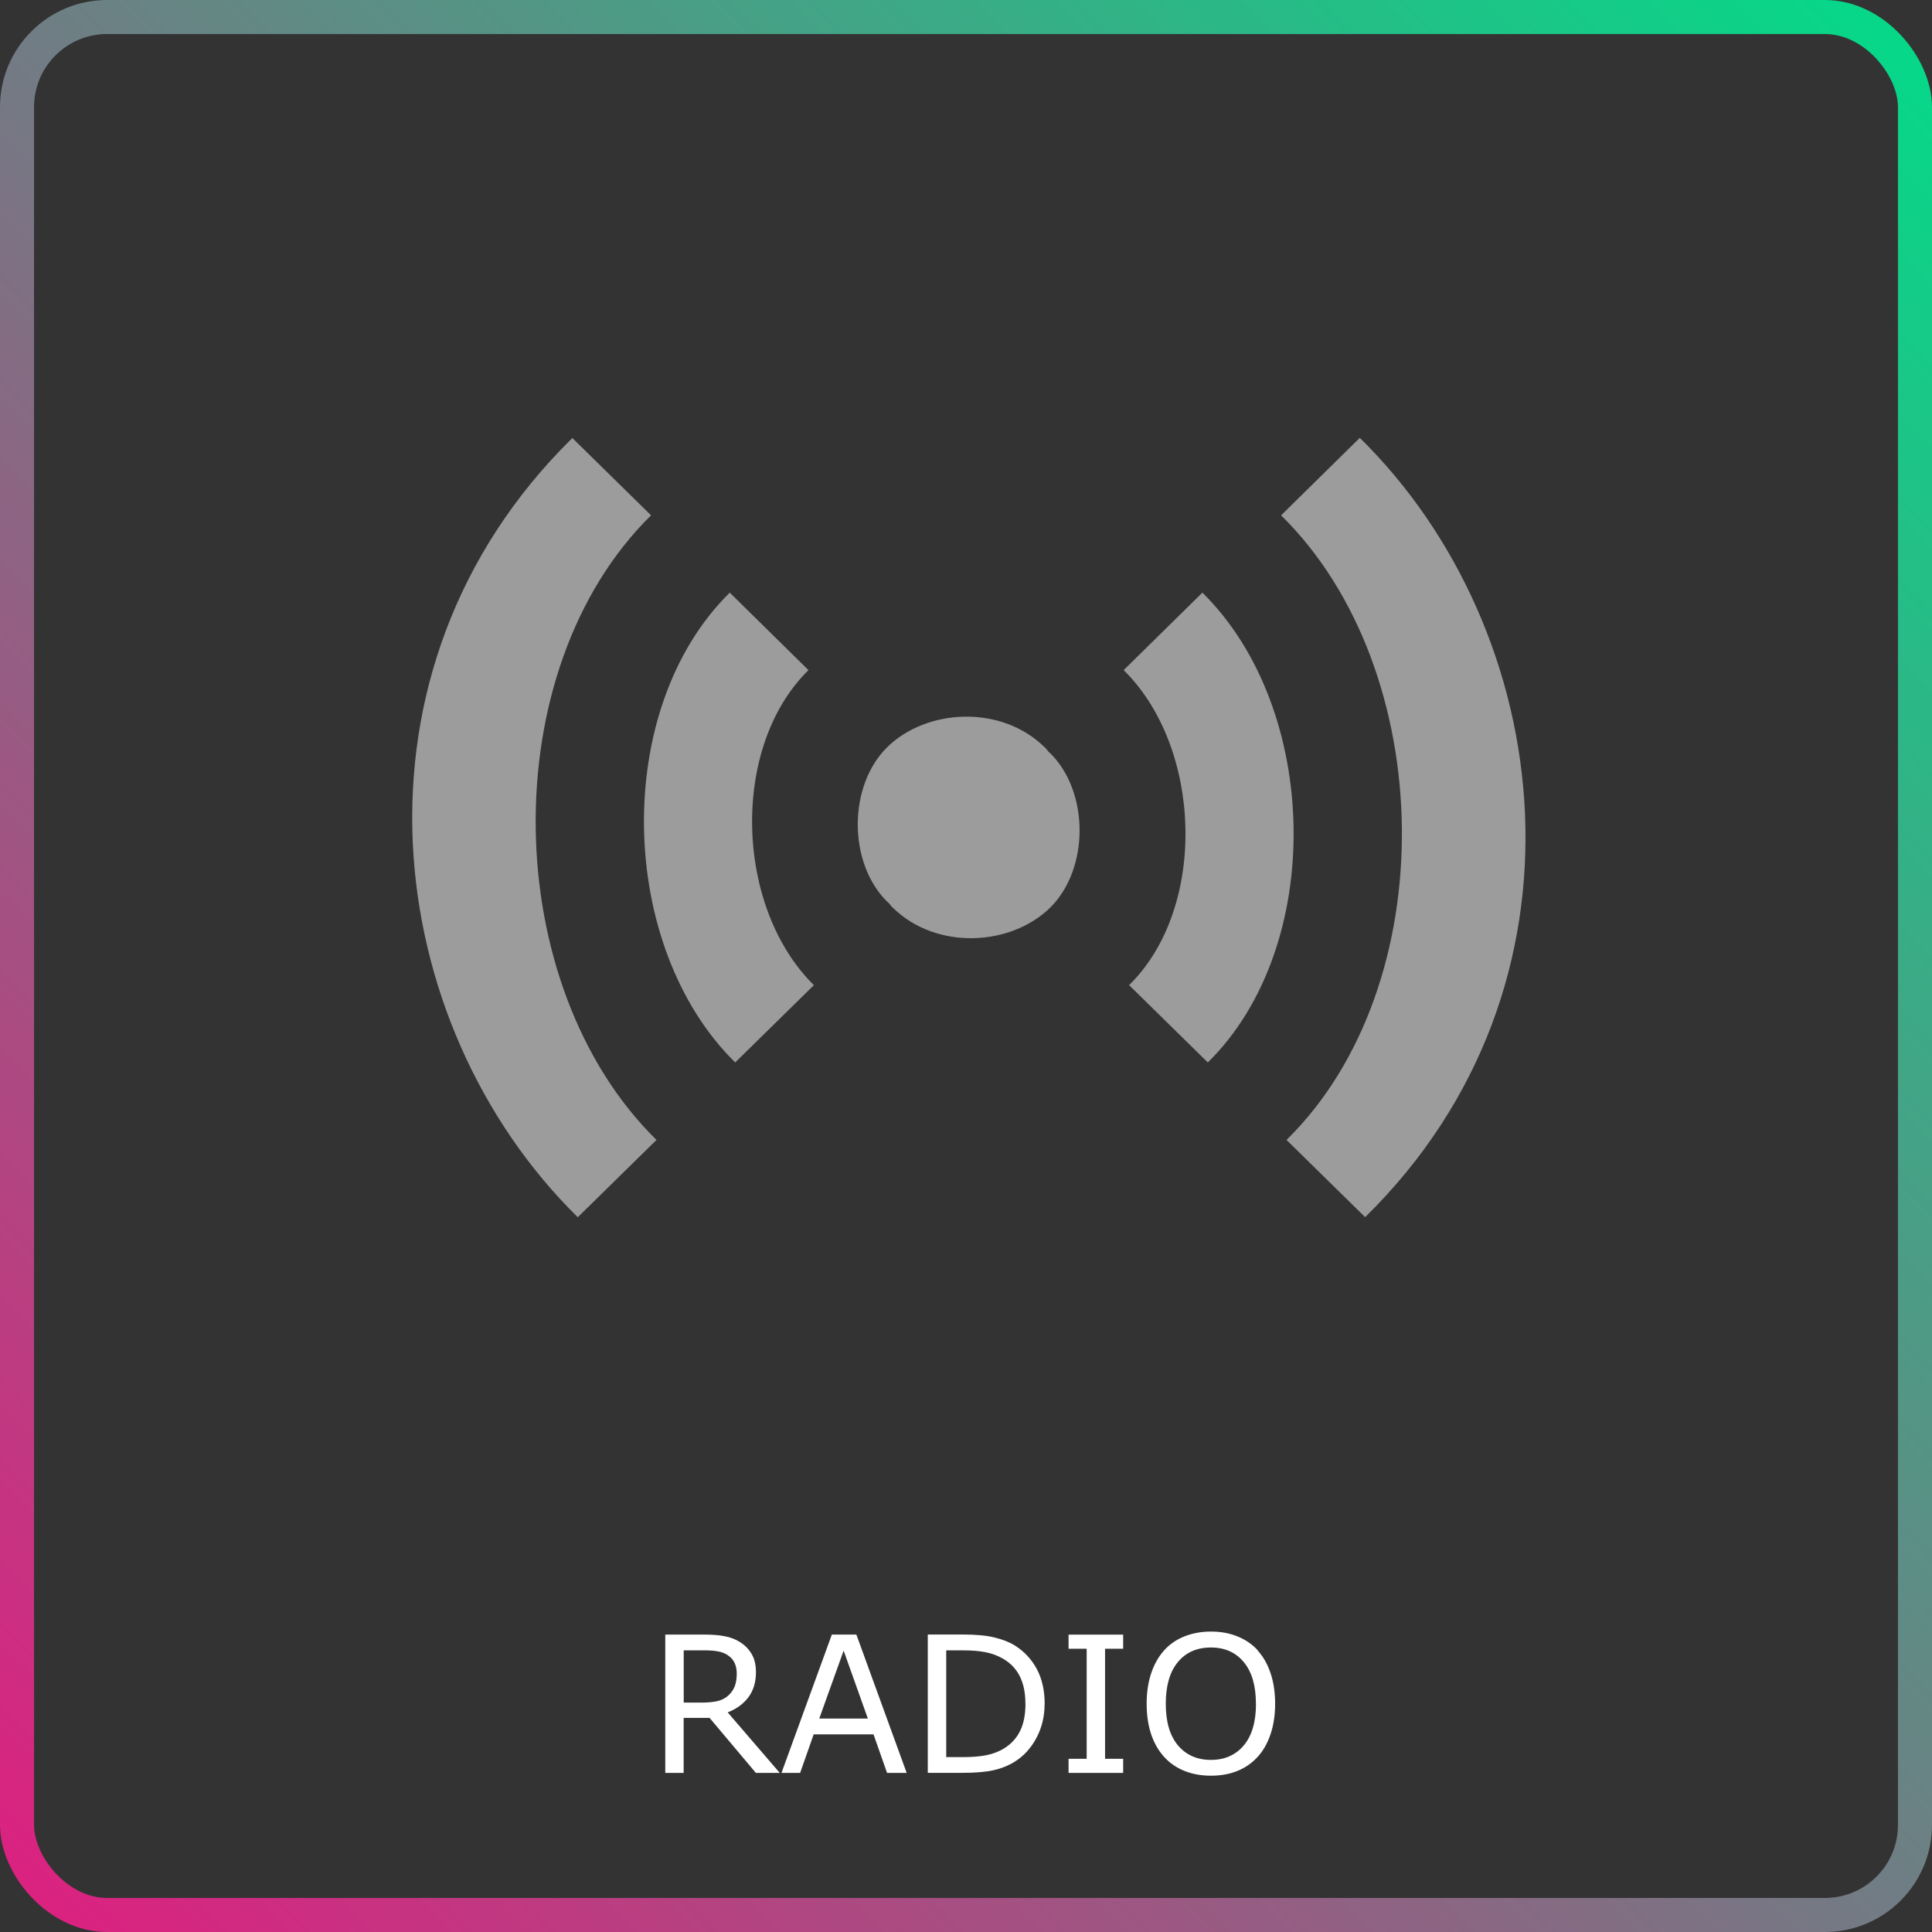 <?xml version="1.0" encoding="UTF-8" standalone="no"?>
<!-- Created with Inkscape (http://www.inkscape.org/) -->

<svg
   width="107.261"
   height="107.261"
   viewBox="0 0 28.379 28.379"
   version="1.1"
   id="svg1"
   xml:space="preserve"
   xmlns:xlink="http://www.w3.org/1999/xlink"
   xmlns="http://www.w3.org/2000/svg"
   xmlns:svg="http://www.w3.org/2000/svg"><rect x="0" y="0" width="28.379" height="28.379" fill="#333333" stroke="none"/><defs
     id="defs1"><linearGradient
       id="linearGradient11"><stop
         style="stop-color:#dd2080;stop-opacity:1;"
         offset="0"
         id="stop10" /><stop
         style="stop-color:#00dd88;stop-opacity:1;"
         offset="1"
         id="stop11" /></linearGradient><linearGradient
       xlink:href="#linearGradient11"
       id="linearGradient80"
       gradientUnits="userSpaceOnUse"
       gradientTransform="translate(-629.019,-33.756)"
       x1="102.796"
       y1="162.358"
       x2="131.176"
       y2="133.978" /></defs><g
     id="layer1"
     transform="translate(526.473,-100.473)"><rect
       style="fill:none;fill-opacity:1;stroke:url(#linearGradient80);stroke-width:0.5;stroke-linecap:round;stroke-linejoin:round;stroke-dasharray:none;paint-order:stroke fill markers"
       id="rect26"
       width="27.879"
       height="27.879"
       x="-526.223"
       y="100.723"
       ry="1.323" /><g
       id="layer1-3"
       transform="matrix(2.575,0,0,2.575,-852.893,-91.762)"
       style="opacity:0.515"><rect
         style="fill:none;stroke:none;stroke-width:0.302;stroke-linecap:round"
         id="rect572"
         width="6.35"
         height="6.35"
         x="129.117"
         y="76.2" /><path
         d="m 132.746,78.942 c -0.007,-0.008 -0.013,-0.017 -0.021,-0.025 h -0.001 c -0.248,-0.244 -0.673,-0.221 -0.898,-2.7e-4 -0.224,0.221 -0.224,0.661 6.4e-4,0.882 0.003,0.003 0.006,0.005 0.009,0.008 0.008,0.008 0.013,0.017 0.021,0.025 h 9.5e-4 c 0.248,0.244 0.673,0.221 0.898,3e-4 0.224,-0.221 0.224,-0.661 -6.4e-4,-0.882 -0.003,-0.003 -0.006,-0.004 -0.009,-0.007 m -1.369,-0.466 -0.449,-0.442 c -0.673,0.662 -0.642,2.018 0.031,2.68 l 0.449,-0.441 c -0.449,-0.441 -0.48,-1.356 -0.031,-1.797 m -0.898,-0.883 -0.449,-0.441 c -1.347,1.324 -1.091,3.342 0.031,4.445 l 0.449,-0.441 c -0.898,-0.882 -0.929,-2.68 -0.031,-3.563 m 3.145,0.441 -0.449,0.442 c 0.449,0.441 0.48,1.356 0.031,1.797 l 0.449,0.441 c 0.673,-0.662 0.642,-2.018 -0.031,-2.68 m 0.929,3.563 -0.449,-0.441 c 0.898,-0.882 0.867,-2.68 -0.031,-3.563 l 0.449,-0.442 c 1.123,1.103 1.379,3.121 0.031,4.445"
         id="path518"
         style="fill:#ffffff;fill-rule:evenodd;stroke:none;stroke-width:0.318" /></g><path
       style="font-size:2.795px;-inkscape-font-specification:sans-serif;text-align:center;text-anchor:middle;fill:#ffffff;stroke-width:0.99;stroke-linejoin:round;stroke-dasharray:2.971, 0.99;paint-order:stroke fill markers"
       d="m -515.019,126.515 h -0.351 l -0.68,-0.808 h -0.381 v 0.808 h -0.27 v -2.032 h 0.569 q 0.184,0 0.307,0.025 0.123,0.023 0.221,0.085 0.111,0.07 0.172,0.176 0.063,0.105 0.063,0.267 0,0.22 -0.111,0.368 -0.111,0.147 -0.304,0.222 z m -0.632,-1.46 q 0,-0.087 -0.031,-0.154 -0.03,-0.068 -0.101,-0.115 -0.059,-0.04 -0.139,-0.055 -0.081,-0.016 -0.19,-0.016 h -0.318 v 0.767 h 0.273 q 0.128,0 0.224,-0.022 0.096,-0.023 0.162,-0.085 0.061,-0.057 0.09,-0.131 0.03,-0.075 0.03,-0.19 z m 2.496,1.46 h -0.288 l -0.199,-0.566 h -0.879 l -0.199,0.566 h -0.274 l 0.74,-2.032 h 0.36 z m -0.57,-0.798 -0.356,-0.998 -0.358,0.998 z m 2.596,-0.216 q 0,0.277 -0.121,0.502 -0.12,0.225 -0.321,0.349 -0.139,0.086 -0.311,0.124 -0.171,0.038 -0.45,0.038 h -0.513 v -2.032 h 0.508 q 0.298,0 0.472,0.044 0.176,0.042 0.298,0.117 0.207,0.13 0.323,0.345 0.116,0.216 0.116,0.512 z m -0.282,-0.004 q 0,-0.239 -0.083,-0.403 -0.083,-0.164 -0.248,-0.258 -0.12,-0.068 -0.255,-0.094 -0.135,-0.027 -0.323,-0.027 h -0.254 v 1.568 h 0.254 q 0.195,0 0.34,-0.029 0.146,-0.029 0.267,-0.106 0.151,-0.097 0.227,-0.255 0.076,-0.158 0.076,-0.396 z m 1.436,1.018 h -0.802 v -0.207 h 0.266 v -1.617 h -0.266 v -0.207 h 0.802 v 0.207 h -0.266 v 1.617 h 0.266 z m 1.975,-1.799 q 0.124,0.136 0.19,0.334 0.067,0.198 0.067,0.449 0,0.251 -0.068,0.45 -0.067,0.198 -0.188,0.33 -0.126,0.138 -0.298,0.207 -0.171,0.07 -0.39,0.07 -0.214,0 -0.39,-0.071 -0.175,-0.071 -0.297,-0.206 -0.123,-0.135 -0.19,-0.332 -0.066,-0.197 -0.066,-0.449 0,-0.248 0.066,-0.445 0.066,-0.198 0.191,-0.338 0.12,-0.134 0.298,-0.205 0.179,-0.071 0.389,-0.071 0.218,0 0.392,0.072 0.175,0.071 0.296,0.203 z m -0.025,0.783 q 0,-0.396 -0.177,-0.61 -0.177,-0.216 -0.484,-0.216 -0.31,0 -0.487,0.216 -0.176,0.214 -0.176,0.61 0,0.4 0.18,0.613 0.18,0.212 0.483,0.212 0.303,0 0.482,-0.212 0.18,-0.213 0.18,-0.613 z"
       id="text85"
       aria-label="RADIO" /></g></svg>
